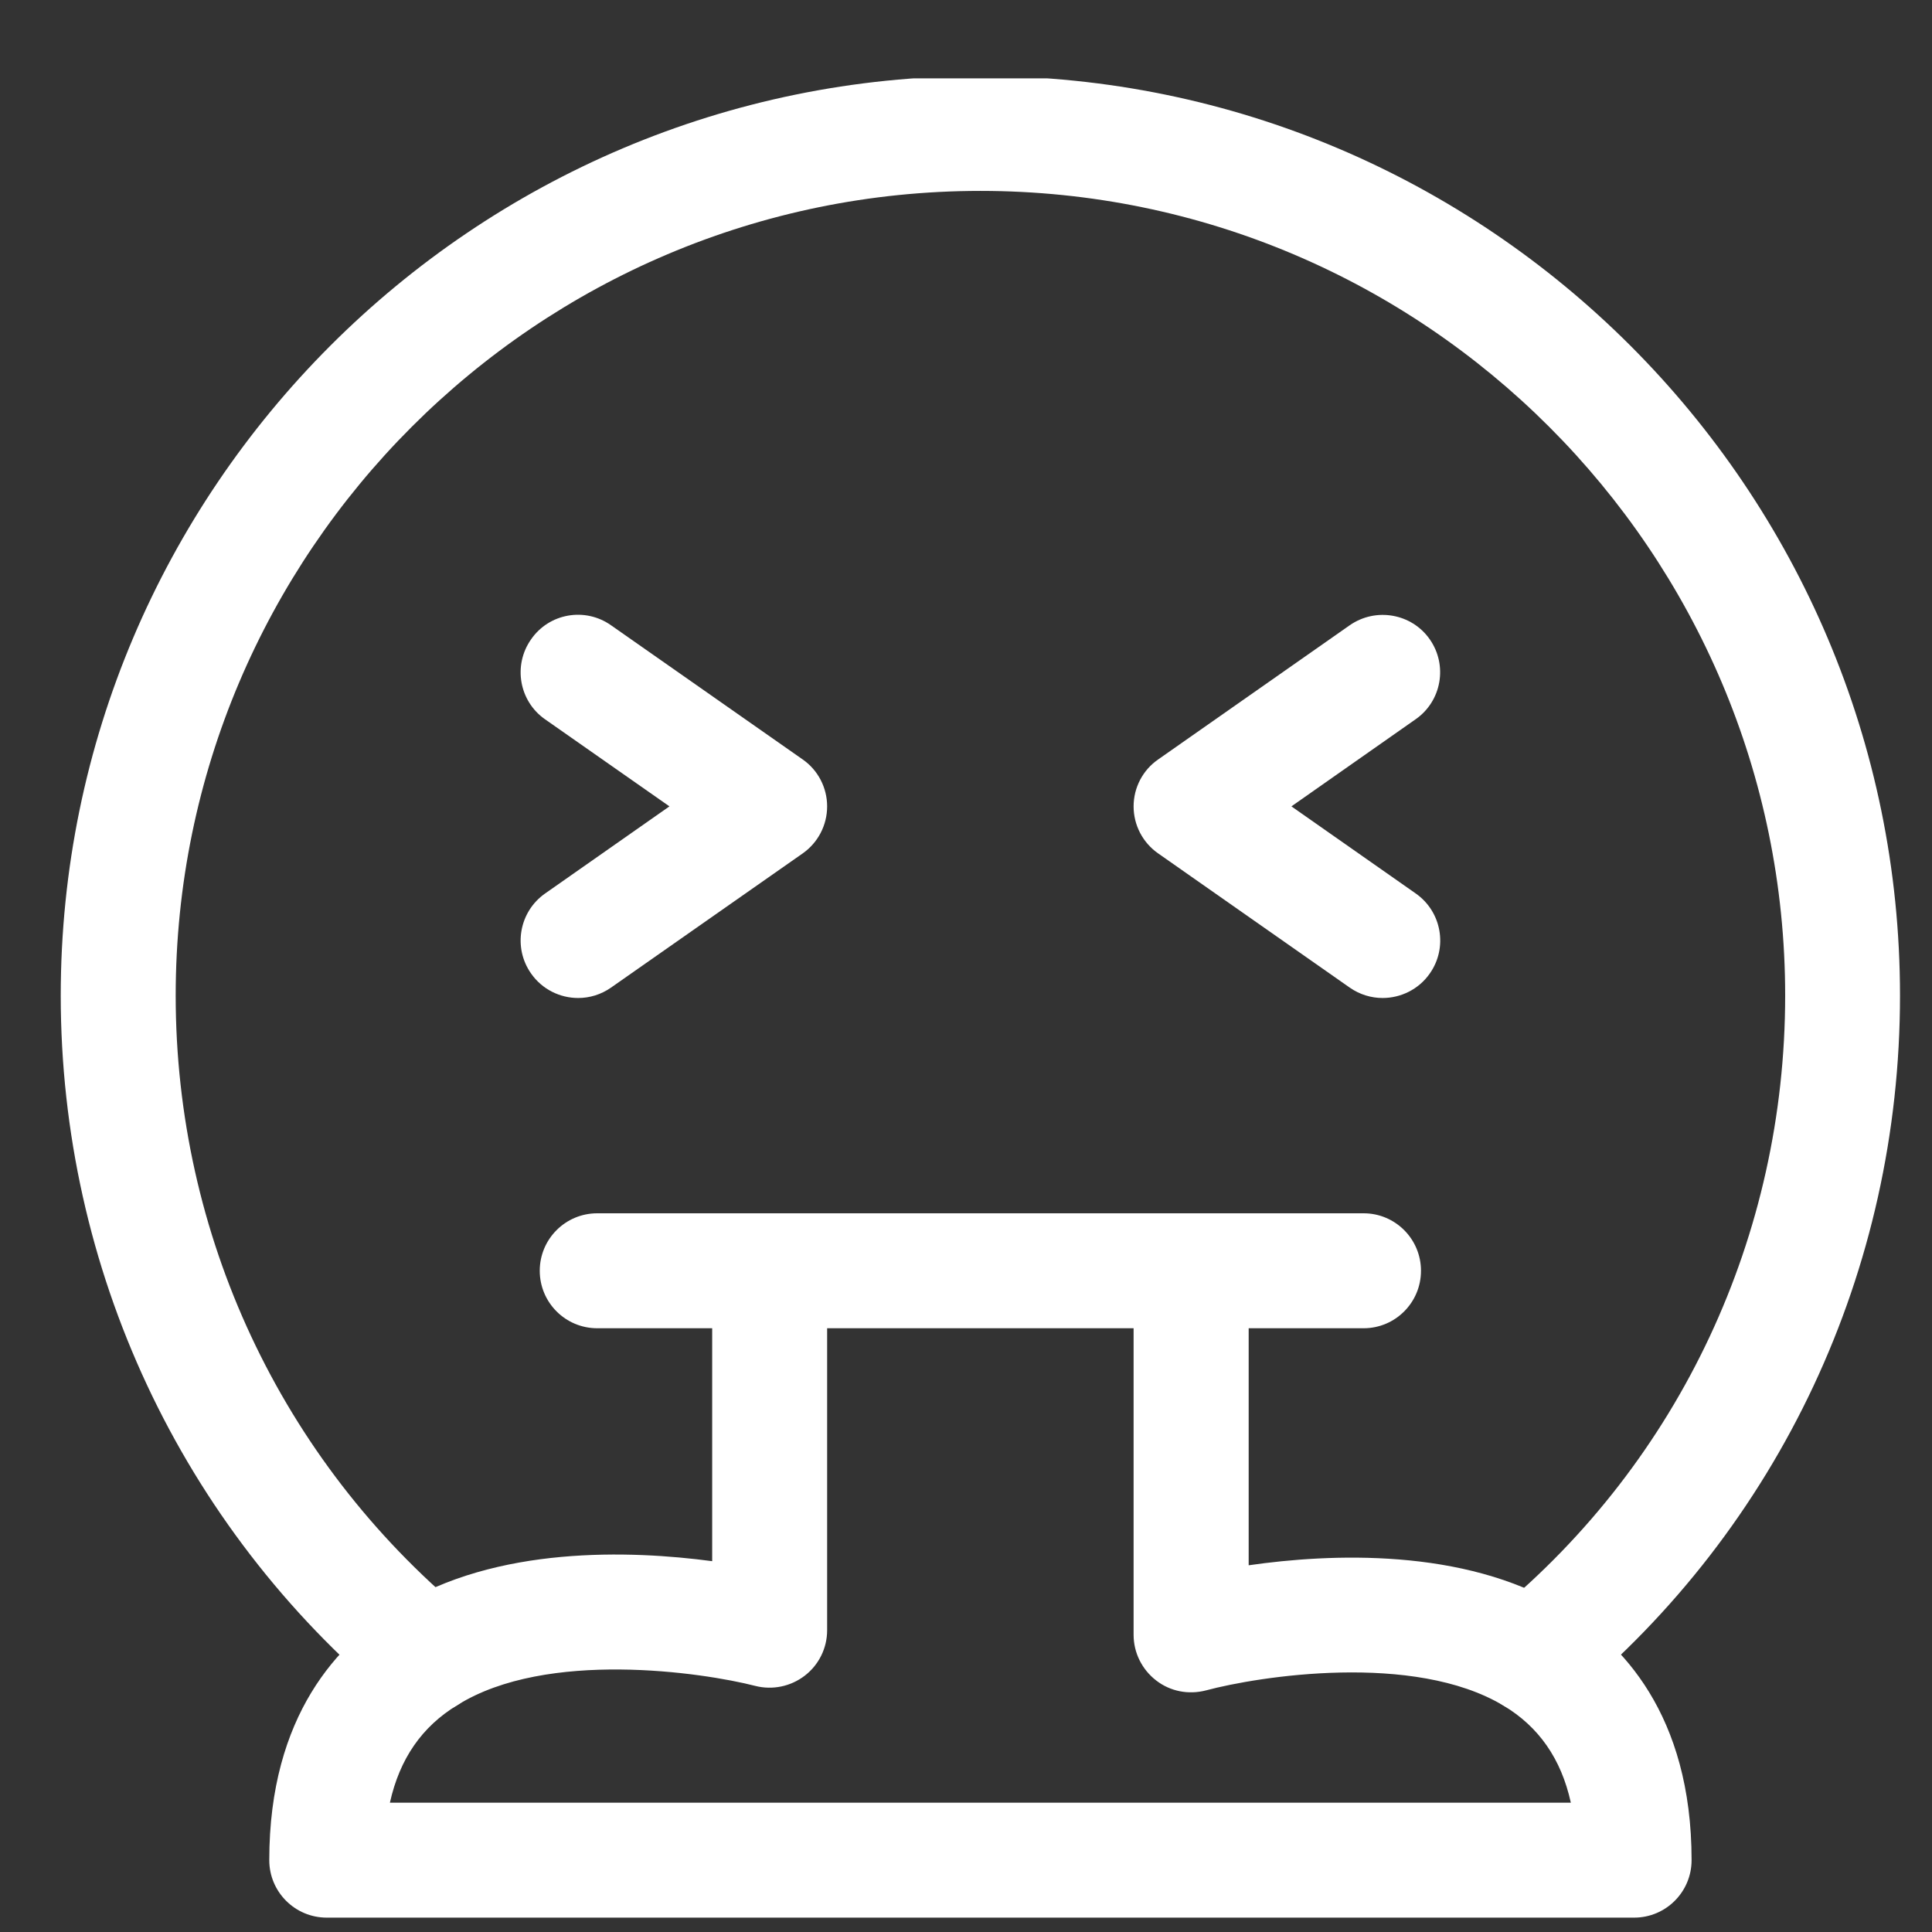<svg width="16" height="16" viewBox="0 0 16 16" fill="none" xmlns="http://www.w3.org/2000/svg">
<rect x="0" y="0" width="16" height="16" fill="#333333" stroke="none"/>
<g clip-path="url(#clip0)">
<path d="M3.537 14.192C3.429 14.192 3.321 14.156 3.232 14.082C1.498 12.635 0.503 10.508 0.503 8.245C0.503 4.046 3.92 0.629 8.119 0.629C12.319 0.629 15.735 4.046 15.735 8.245C15.735 10.518 14.738 12.645 12.998 14.083C12.797 14.25 12.496 14.222 12.328 14.019C12.161 13.816 12.189 13.516 12.392 13.349C13.912 12.093 14.784 10.232 14.784 8.245C14.784 4.57 11.794 1.581 8.12 1.581C4.445 1.581 1.455 4.571 1.455 8.245C1.455 10.225 2.325 12.086 3.842 13.35C4.044 13.519 4.071 13.818 3.903 14.021C3.809 14.134 3.673 14.192 3.537 14.192Z" fill="white"/>
<path d="M4.788 8.265C4.638 8.265 4.49 8.194 4.398 8.062C4.247 7.847 4.299 7.55 4.515 7.399L5.544 6.678L4.514 5.957C4.299 5.807 4.247 5.51 4.398 5.295C4.547 5.079 4.844 5.026 5.06 5.178L6.647 6.289C6.774 6.377 6.85 6.523 6.85 6.678C6.85 6.834 6.774 6.979 6.647 7.068L5.06 8.179C4.977 8.237 4.882 8.265 4.788 8.265Z" fill="white"/>
<path d="M11.45 8.265C11.357 8.265 11.261 8.237 11.178 8.179L9.592 7.068C9.464 6.979 9.388 6.834 9.388 6.678C9.388 6.523 9.464 6.377 9.592 6.289L11.178 5.178C11.394 5.028 11.691 5.08 11.841 5.295C11.991 5.51 11.939 5.807 11.723 5.957L10.695 6.678L11.724 7.399C11.94 7.55 11.992 7.847 11.841 8.062C11.749 8.194 11.6 8.265 11.45 8.265Z" fill="white"/>
<path d="M13.533 15.881H2.706C2.443 15.881 2.23 15.668 2.23 15.405C2.23 14.203 2.806 13.602 3.291 13.309C4.111 12.798 5.224 12.839 5.898 12.929V10.524C5.898 10.261 6.111 10.048 6.374 10.048C6.637 10.048 6.85 10.261 6.85 10.524V13.501C6.85 13.648 6.782 13.787 6.665 13.877C6.548 13.967 6.397 13.998 6.255 13.962C5.819 13.85 4.528 13.659 3.789 14.12C3.494 14.299 3.31 14.565 3.229 14.929H13.009C12.929 14.565 12.743 14.3 12.451 14.125C11.707 13.679 10.42 13.883 9.988 13.999C9.842 14.037 9.691 14.007 9.575 13.917C9.457 13.826 9.388 13.687 9.388 13.539V10.524C9.388 10.261 9.602 10.048 9.864 10.048C10.127 10.048 10.341 10.261 10.341 10.524V12.963C11.014 12.866 12.119 12.816 12.94 13.309C13.428 13.599 14.009 14.2 14.009 15.405C14.009 15.668 13.796 15.881 13.533 15.881Z" fill="white"/>
<path d="M11.293 11H4.946C4.683 11 4.47 10.787 4.47 10.524C4.47 10.261 4.683 10.048 4.946 10.048H11.293C11.555 10.048 11.768 10.261 11.768 10.524C11.768 10.787 11.555 11 11.293 11Z" fill="white"/>
</g>
<defs>
<clipPath id="clip0">
<rect width="15.232" height="15.232" fill="white" transform="translate(0.503 0.649)"/>
</clipPath>
</defs>
</svg>
